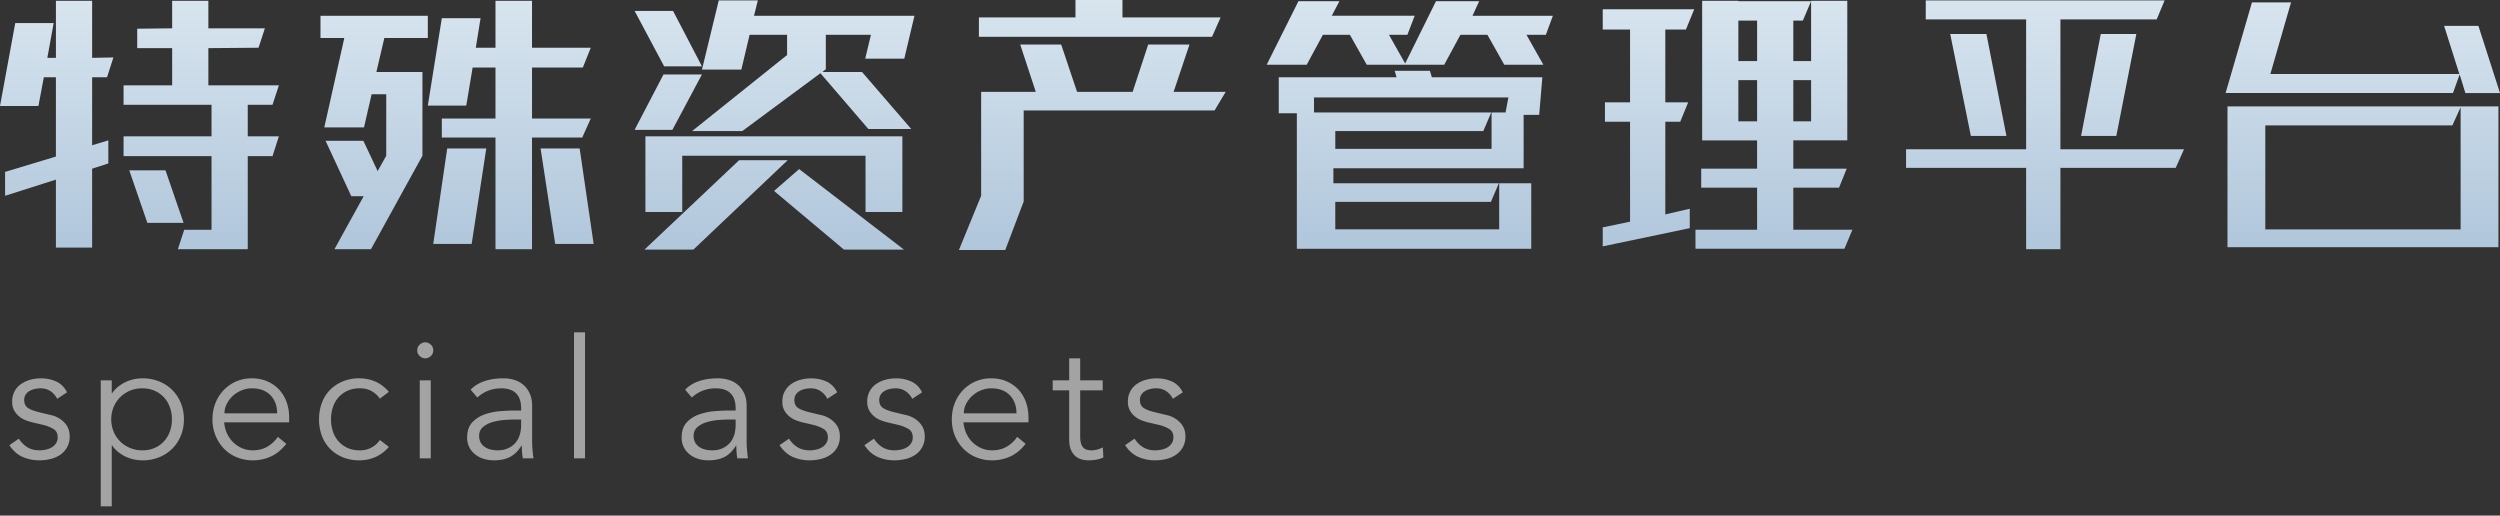 <svg width="160" height="33" xmlns="http://www.w3.org/2000/svg"><rect width="100%" height="100%" fill="#333333" stroke="none"/><defs><linearGradient x1="50%" y1="0%" x2="50%" y2="100%" id="a"><stop stop-color="#D8E5EF" offset="0%"/><stop stop-color="#B0C6DB" offset="100%"/></linearGradient></defs><g fill="none"><path d="M17.848 8.725l-.407 1.269h-1.585v5.954h-4.472l.406-1.242h1.748V9.994h-5.63v-1.27h5.63V6.707h-5.63V5.463h3.11V3.08H8.782V1.838l2.236-.026V.052h2.317v1.76h3.618l-.406 1.243-3.212.026v2.382h4.513l-.407 1.243h-1.585v2.019h1.992zM3.435 1.475L3.03 3.703h.549V.052h2.317v3.65l1.362-.026-.407 1.269h-.955v4.35l1.037-.311v1.476l-1.037.336v5.049H3.578v-4.35L.325 12.531v-1.528l3.253-.984V4.945h-.773L2.46 6.783H0l.976-5.307h2.46zm7.156 9.425l1.158 3.365H9.432L8.273 10.9h2.318zm26.67-2.097h-3.212v7.145h-2.338V8.803h-3.435V7.586h3.435V4.324h-1.463l-.407 2.433h-2.46l.895-5.592h2.48l-.305 1.89h1.26V.052h2.338v3.003h3.76l-.508 1.269H34.05v3.262h3.76l-.548 1.217zM24.088 4.608h2.948v5.36l-3.293 5.98h-2.338l1.87-3.391h-.792L20.836 9.01h2.419l.915 1.941.549-.983V6.032h-.935l-.488 2.123h-2.541l1.28-5.721h-1.524V1.01h6.87v1.424h-2.784l-.509 2.174zm4.534 4.894h2.5l-.935 6.11h-2.46l.895-6.11zm9.37 6.11h-2.459l-.935-6.11h2.5l.895 6.11zM48.259 1.01h10.266l-.65 2.744h-2.501l.366-1.527h-2.887v2.2l-.223.181h2.54l3.151 3.65h-2.744l-3.07-3.572-5 3.702h-3.212l6.078-4.867V2.227h-2.398l-.529 2.226h-2.52L46.001.026h2.5l-.244.984zm-6.952 7.715h16.445v4.841h-2.358V9.968h-11.73v3.598h-2.358V8.725zm5.997 1.527h3.11l-6.037 5.722h-3.13l6.057-5.722zm6.708 5.722L49.54 12.22l1.606-1.398 6.708 5.152H54.01zM42.505 4.246L40.615.699h2.46l1.85 3.547h-2.42zm.529 4.065h-2.42l1.85-3.547h2.46l-1.89 3.547zM61.37 16l1.423-3.47V5.878h3.496l-.996-3.03h2.622l1.017 3.03h3.557l.996-3.03h2.643l-1.017 3.03h3.334l-.712 1.191H65.516v5.825L64.337 16H61.37zm1.28-14.887h6.18V0h3.008v1.113h6.282l-.55 1.243H62.65V1.113zM98 15.923H82.998V7.248H81.84V4.945h7.541l-.122-.414h2.257l.122.414h7.074l-.204 2.408h-.996v3.417H85.336v.958h10.59l-.507 1.191h-9.961v1.76h10.49v-2.95H98v4.193zM83.63 4.142h-2.562L83.1.077h2.622l-.488.932h5.306l-.468 1.217h-1.179l1.037 1.838L91.902.078h2.764l-.426.932h5.143l-.448 1.217h-1.24l1.078 1.915h-2.5l-1.078-1.915h-1.728L92.43 4.142h-4.96l-1.077-1.915h-1.728L83.63 4.142zm.467 2.096v.958H95.44l-.508 1.191h-9.473v1.14H95.46v-2.33h.895l.183-.959H84.096zm33.947 9.683h-9.533v-1.216h3.943v-2.693h-3.577v-1.217h3.577V8.984h-3.516V.052h2.317v.026h4.655l-.528 1.242h-.61v2.59h1.138V.051h2.317v8.932h-3.455v1.812h3.415l-.488 1.217h-2.927v2.693h3.78l-.508 1.216zM106.58 1.89v4.66h1.463l-.508 1.243h-.955v5.929l1.565-.363v1.243l-5.57 1.165V14.55l1.748-.362V7.793h-1.606V6.55h1.606V1.89h-1.748V.595h5.854L107.9 1.89h-1.321zm4.675 5.877h1.2v-2.64h-1.2v2.64zm0-3.858h1.2V1.32h-1.2v2.59zm3.517 3.858h1.138v-2.64h-1.138v2.64zm25.003 1.786l-.529 1.191h-7.379v5.204h-2.195v-5.204h-7.684v-1.19h7.684V1.242h-6.424V.026h15.287l-.508 1.217h-6.16v8.31h7.908zm-6.586-.854l1.26-6.524h2.277l-1.281 6.524h-2.256zm-4.777 0h-2.277l-1.321-6.524h2.317l1.28 6.524zm31.487-1.89v9.01h-17.34v-9.01h17.34zm-2.419.052l-.528 1.165h-11.973v6.654h12.501V6.86zm-15.042-.906l1.687-5.8h2.5l-1.321 4.583h12.095l-.976-3.081h2.196L160 5.955h-2.216l-.366-1.191-.427 1.19h-14.554z" fill="url(#a)"/><path d="M3.66 25.525a1.305 1.305 0 00-.426-.49 1.13 1.13 0 00-.65-.182 1.68 1.68 0 00-.369.043 1.126 1.126 0 00-.336.133c-.1.06-.18.137-.24.23a.61.61 0 00-.09.341c0 .235.081.405.245.512.163.107.409.2.736.277l.714.171a1.7 1.7 0 01.87.475c.23.238.346.535.346.89a1.4 1.4 0 01-.165.699 1.41 1.41 0 01-.437.48 1.87 1.87 0 01-.624.272 3.023 3.023 0 01-.715.085c-.384 0-.741-.073-1.072-.218-.33-.146-.613-.397-.848-.752l.608-.416c.142.227.322.409.539.544.217.135.474.202.773.202.142 0 .285-.016.427-.048a1.24 1.24 0 00.378-.149c.11-.068.2-.155.267-.261a.683.683 0 00.101-.374c0-.249-.092-.428-.277-.538a2.431 2.431 0 00-.672-.262l-.683-.16a4.574 4.574 0 01-.346-.106 1.642 1.642 0 01-.427-.224c-.139-.1-.258-.23-.357-.39a1.1 1.1 0 01-.15-.592 1.325 1.325 0 01.57-1.141 1.92 1.92 0 01.593-.272c.22-.06.448-.09.683-.09.348 0 .672.067.97.202.3.135.53.366.694.693l-.63.416zm7.343 1.312c0-.277-.045-.537-.134-.778a1.778 1.778 0 00-.97-1.05 1.905 1.905 0 00-.784-.156 1.976 1.976 0 00-1.43.576 1.905 1.905 0 00-.416.63c-.1.241-.149.501-.149.778 0 .278.05.537.15.779a1.905 1.905 0 001.045 1.05 2 2 0 00.8.155c.291 0 .553-.051.784-.154a1.778 1.778 0 00.97-1.051c.09-.242.134-.501.134-.779zm-4.555-2.496h.704v.832h.021c.114-.17.25-.316.406-.437.156-.12.32-.22.49-.299a2.34 2.34 0 01.528-.17 2.82 2.82 0 011.59.144c.323.131.602.314.837.549.235.235.418.512.55.832.13.32.197.668.197 1.045 0 .377-.066.726-.198 1.046-.131.32-.314.597-.549.832a2.502 2.502 0 01-.837.549 2.82 2.82 0 01-1.59.144 2.347 2.347 0 01-.528-.17 2.517 2.517 0 01-.49-.3 1.832 1.832 0 01-.406-.437h-.021v3.904h-.704v-8.064zm11.289 2.112c0-.476-.142-.862-.427-1.157-.284-.295-.682-.443-1.194-.443-.228 0-.448.045-.662.134-.213.089-.4.208-.56.357-.16.15-.288.32-.384.512a1.32 1.32 0 00-.144.597h3.37zm-3.392.576c.021.25.082.484.181.704a1.857 1.857 0 00.96.95c.214.092.445.138.694.138.376 0 .702-.087.976-.261.273-.174.481-.375.624-.603l.544.448c-.3.377-.628.647-.987.811-.36.164-.745.245-1.157.245a2.65 2.65 0 01-1.03-.197 2.411 2.411 0 01-.816-.55 2.602 2.602 0 01-.538-.831 2.723 2.723 0 01-.198-1.046c0-.377.064-.725.192-1.045a2.53 2.53 0 01.534-.832 2.452 2.452 0 011.792-.747c.376 0 .714.068 1.013.203.299.135.55.315.752.539.203.224.357.487.464.789.107.302.16.624.16.965v.32h-4.16zm9.966-1.514a1.505 1.505 0 00-.507-.47 1.43 1.43 0 00-.74-.192 1.847 1.847 0 00-.785.139 1.716 1.716 0 00-.965 1.05c-.086.246-.128.51-.128.795 0 .285.042.55.128.795a1.716 1.716 0 00.965 1.05c.231.1.493.146.784.14a1.504 1.504 0 001.248-.662l.576.437a2.37 2.37 0 01-.843.646c-.312.138-.64.211-.98.218a2.788 2.788 0 01-1.1-.186 2.432 2.432 0 01-.837-.55 2.348 2.348 0 01-.528-.837 2.978 2.978 0 01-.181-1.05c0-.378.06-.728.181-1.051.121-.324.297-.603.528-.838.231-.234.51-.417.837-.549a2.788 2.788 0 011.1-.187c.34.007.668.08.98.219.313.139.594.354.843.645l-.576.438zm3.417-3.094a.47.47 0 01-.16.368.515.515 0 01-.352.144.515.515 0 01-.352-.144.473.473 0 01-.16-.368c0-.149.053-.272.16-.368a.515.515 0 01.352-.144c.128 0 .245.048.352.144.107.096.16.219.16.368zm-.16 6.912h-.704v-4.992h.704v4.992zm5.422-2.485c-.178 0-.4.009-.666.027a3.85 3.85 0 00-.768.128 1.69 1.69 0 00-.63.314.716.716 0 00-.261.587.83.83 0 00.101.421.843.843 0 00.272.288c.114.075.24.128.379.16s.279.048.421.048c.256 0 .478-.042.667-.128.188-.085.347-.2.475-.346.128-.146.222-.317.282-.512.06-.196.09-.404.09-.624v-.363h-.362zm.363-.576v-.128c0-.86-.427-1.29-1.28-1.29-.583 0-1.092.195-1.525.586l-.427-.501c.47-.484 1.173-.726 2.112-.726a2.3 2.3 0 01.699.107c.224.071.417.18.58.325.164.146.296.33.396.55.1.22.149.483.149.789v2.23c0 .191.009.392.027.602.017.21.037.382.058.517h-.682a4 4 0 01-.048-.394 5.564 5.564 0 01-.016-.416h-.022c-.206.334-.45.574-.73.72-.281.145-.624.218-1.03.218-.22 0-.434-.03-.64-.09a1.633 1.633 0 01-.55-.278 1.41 1.41 0 01-.383-.458 1.337 1.337 0 01-.144-.635c0-.405.105-.724.315-.955.21-.23.472-.403.789-.517a3.89 3.89 0 011.013-.213c.36-.029.688-.043.987-.043h.352zm4.089 3.061h-.704V21.27h.704v8.064zm9.276-2.485c-.178 0-.4.009-.666.027a3.85 3.85 0 00-.768.128 1.69 1.69 0 00-.63.314.716.716 0 00-.261.587.83.83 0 00.101.421.843.843 0 00.272.288c.114.075.24.128.379.16s.279.048.421.048c.256 0 .478-.042.667-.128.188-.085.347-.2.475-.346.128-.146.222-.317.282-.512.06-.196.09-.404.09-.624v-.363h-.362zm.363-.576v-.128c0-.86-.427-1.29-1.28-1.29-.583 0-1.092.195-1.525.586l-.427-.501c.47-.484 1.173-.726 2.112-.726a2.3 2.3 0 01.699.107c.224.071.417.18.58.325.164.146.296.33.396.55.1.22.149.483.149.789v2.23c0 .191.009.392.027.602.017.21.037.382.058.517h-.682a4 4 0 01-.048-.394 5.564 5.564 0 01-.016-.416h-.022c-.206.334-.45.574-.73.72-.281.145-.624.218-1.03.218-.22 0-.434-.03-.64-.09a1.633 1.633 0 01-.55-.278 1.41 1.41 0 01-.383-.458 1.337 1.337 0 01-.144-.635c0-.405.105-.724.315-.955.21-.23.472-.403.789-.517a3.89 3.89 0 011.013-.213c.36-.029.688-.043.987-.043h.352zm5.87-.747a1.305 1.305 0 00-.427-.49 1.13 1.13 0 00-.65-.182c-.121 0-.244.015-.368.043a1.126 1.126 0 00-.336.133c-.1.06-.18.137-.24.23a.61.61 0 00-.09.341c0 .235.08.405.244.512.164.107.41.2.736.277l.715.171a1.7 1.7 0 01.87.475c.23.238.346.535.346.89a1.4 1.4 0 01-.165.699c-.11.196-.256.356-.438.48a1.87 1.87 0 01-.624.272 3.023 3.023 0 01-.714.085c-.384 0-.742-.073-1.072-.218-.33-.146-.614-.397-.848-.752l.608-.416c.142.227.322.409.538.544.217.135.475.202.774.202.142 0 .284-.016.426-.048a1.24 1.24 0 00.38-.149.83.83 0 00.266-.261.683.683 0 00.101-.374c0-.249-.092-.428-.277-.538a2.431 2.431 0 00-.672-.262l-.683-.16a4.574 4.574 0 01-.347-.106 1.642 1.642 0 01-.426-.224 1.36 1.36 0 01-.358-.39 1.1 1.1 0 01-.149-.592 1.325 1.325 0 01.57-1.141 1.92 1.92 0 01.593-.272c.22-.06.448-.09.682-.09.349 0 .672.067.971.202.299.135.53.366.693.693l-.629.416zm5.433 0a1.305 1.305 0 00-.427-.49 1.13 1.13 0 00-.65-.182c-.121 0-.244.015-.368.043a1.126 1.126 0 00-.336.133c-.1.06-.18.137-.24.23a.61.61 0 00-.091.341c0 .235.082.405.245.512.164.107.41.2.736.277l.715.171a1.7 1.7 0 01.87.475c.23.238.346.535.346.89a1.4 1.4 0 01-.165.699c-.11.196-.256.356-.438.48a1.87 1.87 0 01-.624.272 3.023 3.023 0 01-.714.085c-.384 0-.742-.073-1.072-.218-.331-.146-.614-.397-.848-.752l.608-.416c.142.227.321.409.538.544.217.135.475.202.774.202.142 0 .284-.016.426-.048a1.24 1.24 0 00.379-.149c.11-.068.2-.155.267-.261a.683.683 0 00.101-.374c0-.249-.092-.428-.277-.538a2.431 2.431 0 00-.672-.262l-.683-.16a4.574 4.574 0 01-.347-.106 1.642 1.642 0 01-.426-.224 1.36 1.36 0 01-.358-.39 1.1 1.1 0 01-.149-.592 1.325 1.325 0 01.57-1.141 1.92 1.92 0 01.593-.272c.22-.06.448-.09.682-.09.349 0 .672.067.971.202.299.135.53.366.693.693l-.629.416zm6.67.928c0-.476-.142-.862-.426-1.157-.285-.295-.683-.443-1.195-.443-.228 0-.448.045-.661.134-.214.089-.4.208-.56.357-.16.15-.288.32-.384.512a1.32 1.32 0 00-.144.597h3.37zm-3.392.576c.022.25.082.484.182.704.1.22.23.411.394.571.164.16.352.286.566.379.213.092.444.138.693.138.377 0 .702-.087.976-.261.274-.174.482-.375.624-.603l.544.448c-.299.377-.628.647-.987.811a2.752 2.752 0 01-1.157.245 2.65 2.65 0 01-1.03-.197 2.411 2.411 0 01-.815-.55 2.602 2.602 0 01-.54-.831 2.723 2.723 0 01-.196-1.046c0-.377.064-.725.192-1.045a2.53 2.53 0 01.533-.832 2.452 2.452 0 011.792-.747c.377 0 .715.068 1.013.203.299.135.55.315.752.539.203.224.358.487.464.789.107.302.16.624.16.965v.32h-4.16zm8.91-2.048h-1.44v2.944c0 .185.018.336.054.454a.64.64 0 00.15.272.51.51 0 00.228.133c.09.025.187.037.294.037.12 0 .245-.017.373-.053s.245-.082.352-.139l.032.651c-.263.12-.58.181-.95.181-.134 0-.275-.017-.42-.053a.993.993 0 01-.4-.203 1.126 1.126 0 01-.3-.405c-.077-.17-.117-.395-.117-.672v-3.147h-1.056v-.64h1.056v-1.408h.704v1.408h1.44v.64zm4.495.544a1.305 1.305 0 00-.427-.49 1.13 1.13 0 00-.65-.182 1.68 1.68 0 00-.369.043 1.126 1.126 0 00-.336.133c-.1.06-.18.137-.24.23a.61.61 0 00-.09.341c0 .235.081.405.245.512.164.107.409.2.736.277l.715.171a1.7 1.7 0 01.869.475c.231.238.347.535.347.89a1.4 1.4 0 01-.166.699 1.41 1.41 0 01-.437.48 1.87 1.87 0 01-.624.272 3.023 3.023 0 01-.715.085c-.384 0-.741-.073-1.072-.218-.33-.146-.613-.397-.848-.752l.608-.416c.143.227.322.409.539.544.217.135.475.202.773.202.143 0 .285-.016.427-.048a1.24 1.24 0 00.379-.149.82.82 0 00.266-.261.683.683 0 00.102-.374c0-.249-.093-.428-.278-.538a2.431 2.431 0 00-.672-.262l-.682-.16a4.574 4.574 0 01-.347-.106 1.642 1.642 0 01-.427-.224c-.138-.1-.257-.23-.357-.39a1.1 1.1 0 01-.15-.592 1.325 1.325 0 01.57-1.141 1.92 1.92 0 01.593-.272c.22-.06.448-.09.683-.09.348 0 .672.067.97.202.3.135.53.366.694.693l-.63.416z" fill="#FFF" opacity=".55"/></g></svg>